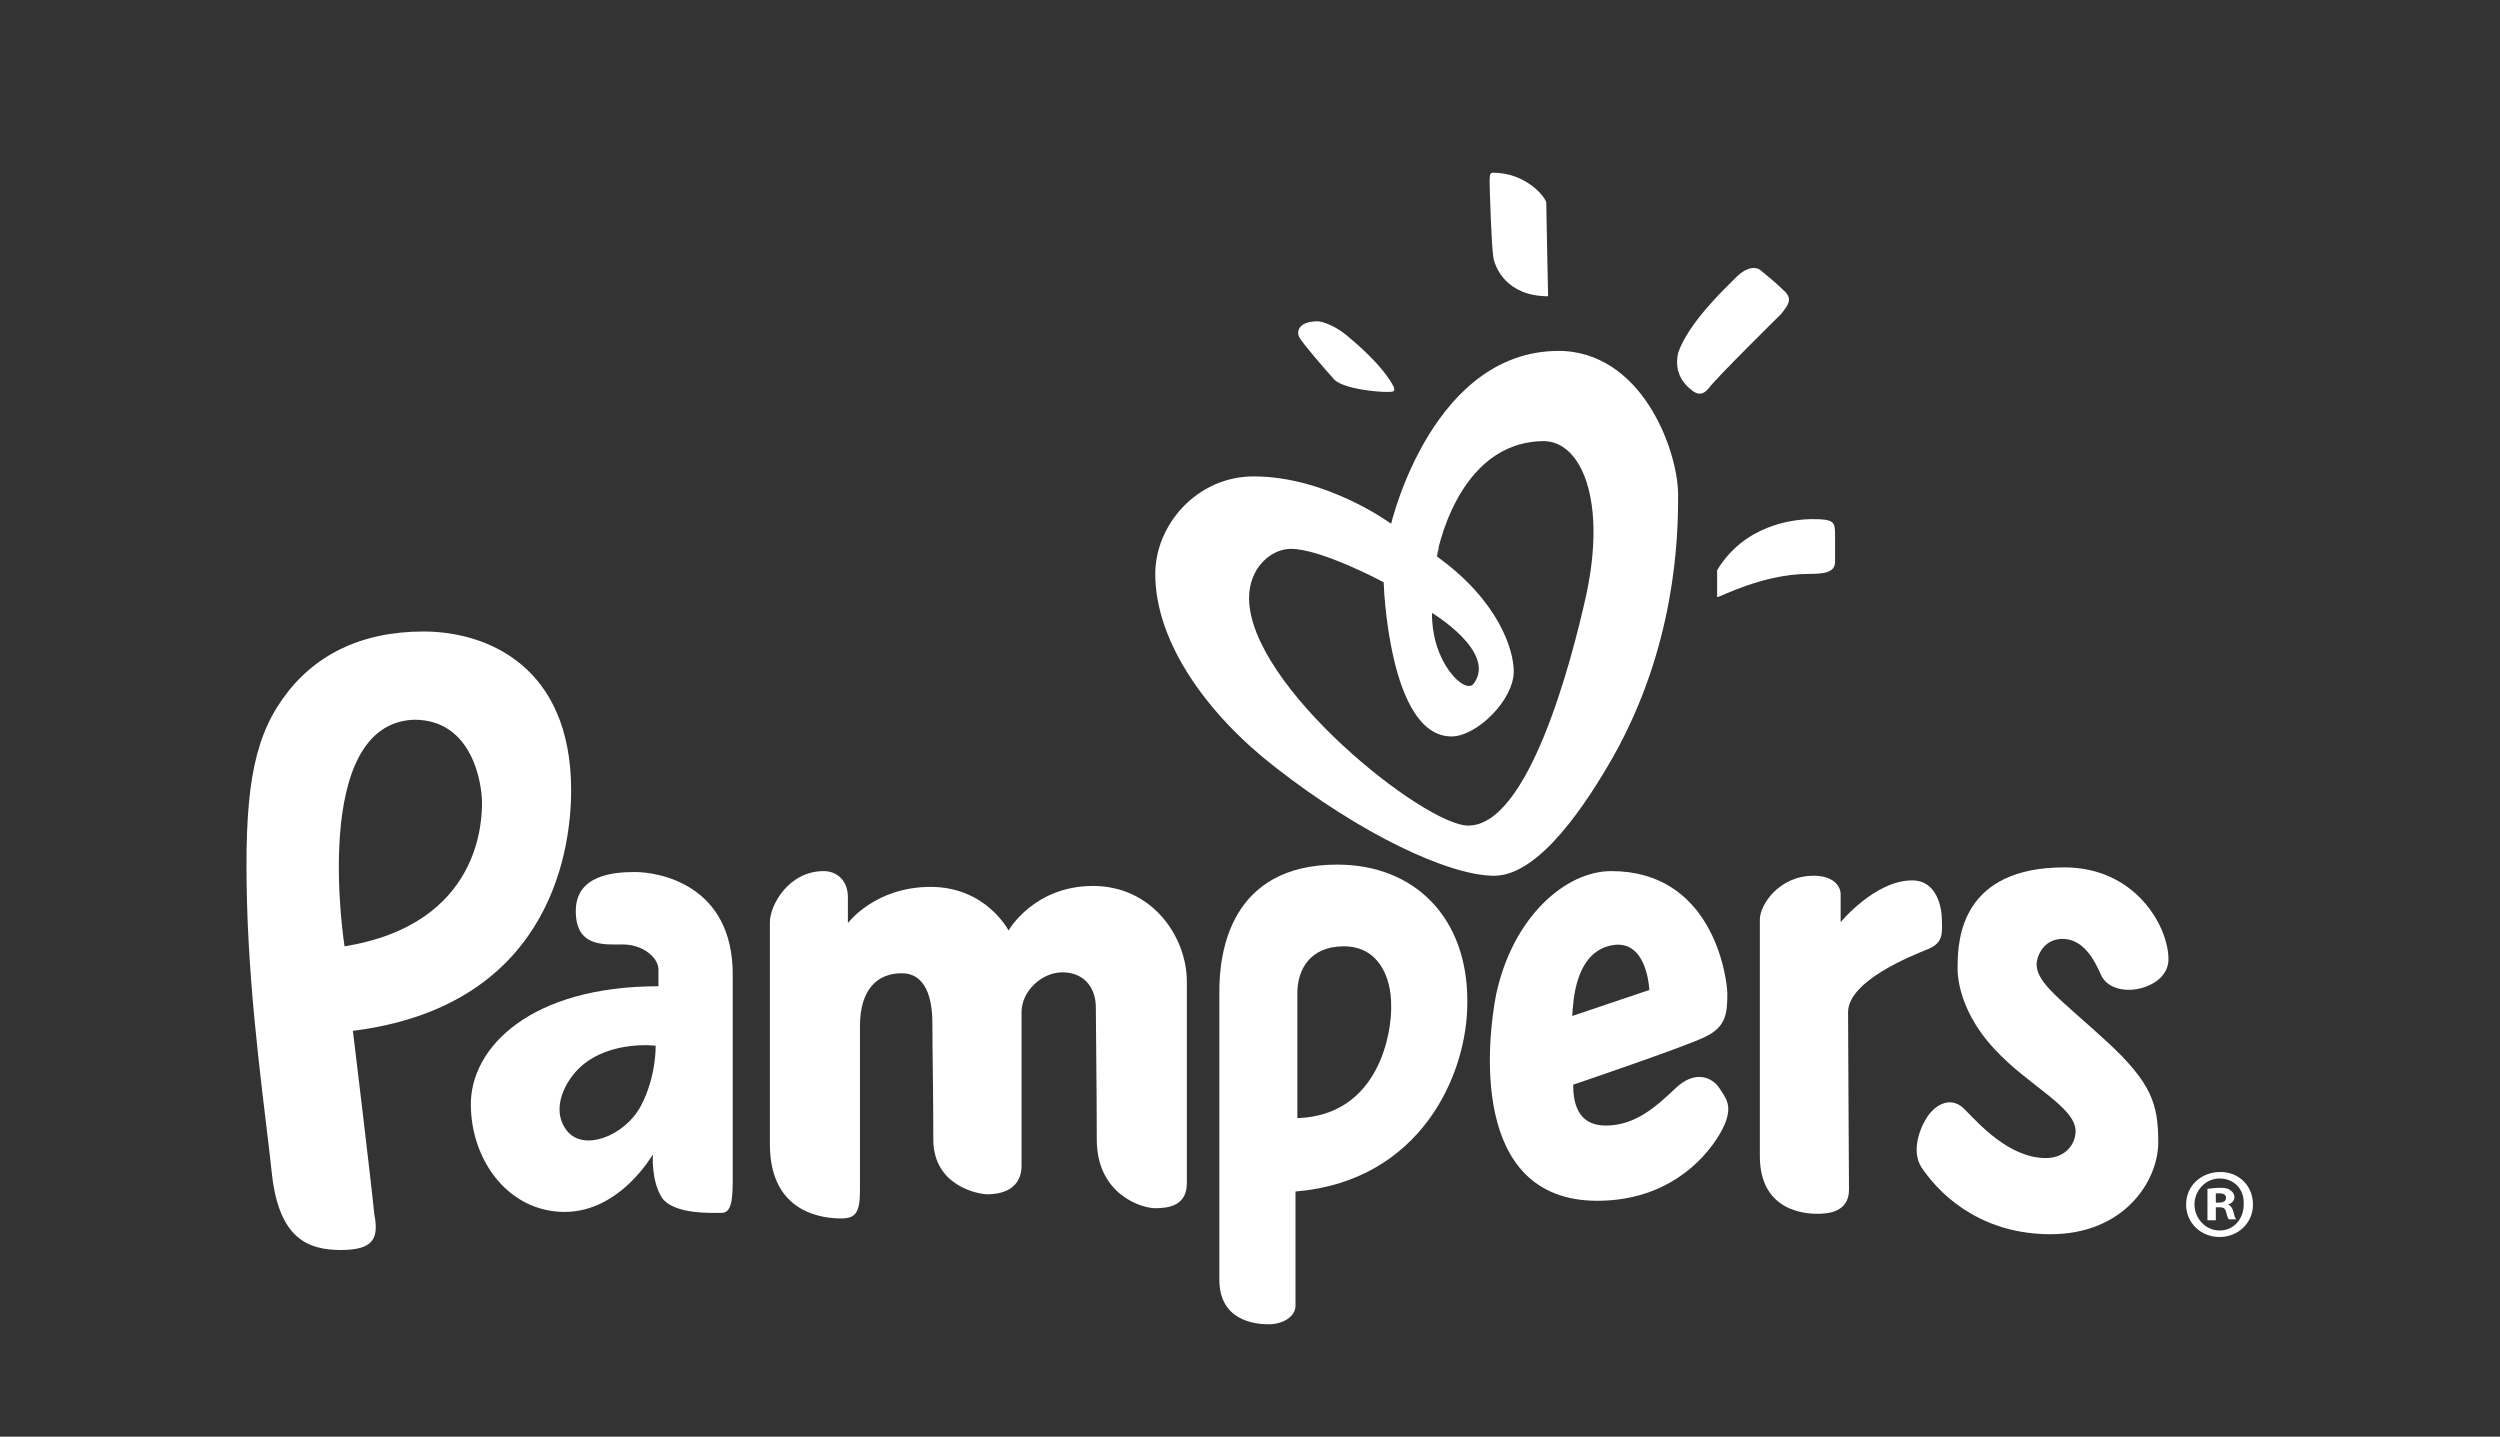 <?xml version="1.0" encoding="utf-8"?>
<!-- Generator: Adobe Illustrator 25.4.1, SVG Export Plug-In . SVG Version: 6.00 Build 0)  -->
<svg version="1.1" id="Layer_1" xmlns="http://www.w3.org/2000/svg" xmlns:xlink="http://www.w3.org/1999/xlink" x="0px" y="0px"
	 viewBox="0 0 269.2 154.7" style="enable-background:new 0 0 269.2 154.7;" xml:space="preserve">
<rect x="0" y="0" width="269.2" height="154.7" fill="#333333" stroke="none"/>
<style type="text/css">
	.st0{fill:#FFFFFF;}
	.st1{opacity:0.35;fill:#FFFFFF;}
	.st2{opacity:0.25;fill:#FFFFFF;}
</style>
<g>
	<g>
		<path class="st0" d="M61.5,85.1c0-13.4-9.1-17.1-15.9-17.1s-11.9,2.6-15.2,7.3c-3.3,4.7-4.1,10.5-3.8,21.9s2,22.7,2.7,29.4
			c0.8,6.7,3.8,8,7.4,8c3.6,0,4.1-1.3,3.6-3.9c-0.4-4-2.3-19.7-2.3-19.7C58.7,108.4,61.5,92.4,61.5,85.1z M37.1,101.9
			c0,0-3.8-24,7.5-24.4c6.4,0,7.3,7.1,7.3,8.9C51.9,88.1,51.9,99.5,37.1,101.9z"/>
		<path class="st0" d="M68.4,93.9c-2.3,0-6.4,0.3-6.4,4.2c0,3.9,3,3.6,5.1,3.6c2.1,0,3.8,1.4,3.8,2.7c0,1.3,0,1.8,0,1.8
			c-13.8,0-20.2,6.6-20.2,12.7c0,6.1,4.1,11.6,10.1,11.6s9.5-6.2,9.5-6.2s-0.2,2.9,1,4.7c1.3,1.8,5.4,1.6,6.4,1.6
			c1,0,1.2-1.2,1.2-3.5c0-4.3,0-15.2,0-22C79,95.1,70.7,93.9,68.4,93.9z M69,119.1c-1.7,3.2-6.2,5-8,2.6c-1.8-2.4,0-5.5,1.6-6.9
			c3.2-2.8,8-2.2,8-2.2S70.7,115.9,69,119.1z"/>
		<path class="st0" d="M92.6,110.5c0,2.6,0,15.3,0,17.7c0,2.4-0.5,3-2,3c-1.6,0-7.7-0.3-7.7-8s0-22.1,0-23.9c0-1.8,2-5.5,5.8-5.5
			c1.4,0,2.6,1,2.6,2.8c0,1.3,0,2.8,0,2.8s2.9-3.9,8.9-3.9c6,0,8.4,4.7,8.4,4.7s2.7-4.8,9.1-4.8s10.1,5.5,10.1,10.3s0,19.2,0,21.7
			c0,2.4-1.9,2.7-3.4,2.7s-6.3-1.5-6.3-7.4c0-5.9-0.1-11.9-0.1-14.2s-1.4-3.8-3.6-3.8c-2.2,0-4.4,2-4.4,4.3s0,13.5,0,16.5
			s-2.9,3.1-3.7,3.1s-5.8-0.8-5.8-5.9c0-5.1-0.1-9.8-0.1-12.5c0-2.7-0.7-5.4-3.3-5.4S92.6,106.5,92.6,110.5z"/>
		<path class="st0" d="M144,93.1c-11.5,0-12.7,9.4-12.7,13.6c0,4.2,0,26.7,0,31.1c0,4.4,3.8,4.8,5.3,4.8c1.5,0,2.9-0.8,2.9-2
			s0-12.3,0-12.3c13.4-1.1,18.5-12.5,18.5-20.3C158.1,98.8,152.3,93.1,144,93.1z M139.7,120.4c0,0,0-11.1,0-13.5c0-2.4,1.3-5,5-5
			c3.8,0,5.1,3.4,5.1,6.3C149.9,111,148.6,120.1,139.7,120.4z"/>
		<path class="st0" d="M185.1,117.1c-0.7-1-2.5-2-4.7,0.1c-2.2,2.1-4.4,4-7.5,4s-3.5-2.6-3.5-4.4c0,0,11.8-4,14.1-5.1
			c2.4-1.1,2.5-2.6,2.5-4.8c-0.1-2.2-1.8-13.1-12.5-13.1c-4.9,0-10.6,4.9-12.4,13.3c-0.9,4.6-3,22.2,10.9,22.2
			c8.8,0,12.8-6.1,13.7-8.2C186.6,119,185.8,118.2,185.1,117.1z M173.5,101.8c3.9-0.8,4.1,4.8,4.1,4.8l-8.3,2.8
			C169.4,107.8,169.6,102.6,173.5,101.8z"/>
		<path class="st0" d="M189.5,99c0-1.5,2-4.7,5.8-4.7c2.1,0,2.9,1.1,2.9,2c0,0.8,0,3,0,3s3.7-4.5,7.7-4.5c2.7,0,3.2,3,3.2,4.2
			s0.3,2.5-1.5,3.2c-1.7,0.7-8.6,3.4-8.6,6.8s0.1,17.5,0.1,19.1c0,2.5-2.4,2.6-3.4,2.6c-1,0-6.2-0.1-6.2-6.2S189.5,99,189.5,99z"/>
		<path class="st0" d="M210.8,104c0-3,0.5-10.6,11.5-10.6c7.6,0,11.2,6.3,11.2,9.9c0,1.2-0.8,2.4-2.6,3c-1.7,0.6-4,0.3-4.7-1.4
			c-0.7-1.6-1.9-3.8-4.1-3.8c-2.2,0-2.8,2.1-2.8,2.7c0,2.1,2.6,3.8,7.5,8.3c4.9,4.5,5.6,6.8,5.6,10.9c0,4.2-3.7,9.9-11.6,9.9
			c-6.8,0-11.4-3.5-13.9-7.2c-1-1.6-0.4-3.8,0.6-5.4c1-1.5,2.7-2.3,4.1-0.8c1.4,1.4,4.7,5.2,8.7,5.2c2.1,0,3.2-1.5,3.2-2.9
			c0-2.6-5.1-4.9-8.7-8.8C210.4,108.3,210.8,104,210.8,104z"/>
		<g>
			<path class="st0" d="M239.1,126.2c2,0,3.5,1.5,3.5,3.5s-1.6,3.5-3.6,3.5c-2,0-3.6-1.5-3.6-3.5S237,126.2,239.1,126.2L239.1,126.2
				z M239,126.9c-1.5,0-2.7,1.3-2.7,2.8c0,1.5,1.2,2.8,2.7,2.8c1.5,0,2.6-1.2,2.6-2.8C241.7,128.1,240.6,126.9,239,126.9L239,126.9z
				 M238.5,131.4h-0.8V128c0.3,0,0.8-0.1,1.3-0.1c0.7,0,1,0.1,1.2,0.3c0.2,0.1,0.4,0.4,0.4,0.7c0,0.4-0.3,0.7-0.7,0.8v0
				c0.3,0.1,0.5,0.4,0.6,0.8c0.1,0.5,0.2,0.7,0.3,0.8h-0.8c-0.1-0.1-0.2-0.4-0.3-0.8c-0.1-0.4-0.3-0.5-0.7-0.5h-0.4V131.4z
				 M238.5,129.5h0.4c0.4,0,0.8-0.1,0.8-0.5c0-0.3-0.2-0.5-0.7-0.5c-0.2,0-0.4,0-0.4,0V129.5z"/>
		</g>
		<path class="st0" d="M194.7,61.8c1.6,0,2.9-0.1,2.9-1.3c0-1.3,0-1.5,0-2.9s-0.1-1.7-2.4-1.7s-7.4,0.7-10.3,5.5v2.9
			C185,64.4,189.8,61.8,194.7,61.8z"/>
		<path class="st0" d="M191.8,33.8c0.8-1,1.2-1.6,0.4-2.4c-0.8-0.8-2-1.8-2.5-2.2c-0.5-0.5-1.5-0.6-2.8,0.7
			c-1.3,1.3-5.1,4.9-6.2,8.1c-0.1,0.5-0.5,2.3,1.2,3.8c0.5,0.4,1.2,1.1,2.1,0C184.7,40.8,191.8,33.8,191.8,33.8z"/>
		<path class="st0" d="M166.7,31.9c0,0-0.2-9.5-0.2-10.1c-0.1-0.6-2.2-3.2-5.7-3.2c-0.3,0-0.4,0.1-0.4,0.9c0,0.8,0.2,7,0.4,8.2
			S162.3,31.9,166.7,31.9z"/>
		<path class="st0" d="M141.9,34.6c0.5,0,1.9,0.5,3.1,1.5c1.2,1,4,3.4,5.1,5.6c0.1,0.5,0,0.5-0.9,0.5s-4.4-0.3-5.5-1.3
			c-1-1.1-3.5-4-3.8-4.6C139.6,35.7,139.8,34.6,141.9,34.6z"/>
		<path class="st0" d="M168.5,37.8c-14.2-0.6-18.7,18.6-18.7,18.6s-6.9-5.1-14.8-5.1c-6.1,0-10.6,5.2-10.6,10.5
			c0,7.5,5.8,15.3,12.9,20.8c9.2,7.2,18.7,11.7,23.6,11.7s10-7.9,12.8-12.8c6.7-11.9,7-23.5,7-28C180.8,49,177.2,38.4,168.5,37.8z
			 M154.2,66c0,0,7,4.2,4.5,7.6C157.8,74.9,154.1,71.3,154.2,66z M170.8,64.1c-1.6,7.2-6.2,24.8-12.7,24.8c-4.7,0-23.6-15-23.6-24.5
			c0-3.3,2.4-5.3,4.5-5.3c3.3,0,10,3.6,10,3.6s0.5,16.6,7.3,16.6c2.7,0,6.7-3.9,6.7-7c0-2.3-1.6-7.6-8.3-12.4
			c0,0,2.1-12.4,11.6-12.4C170.3,47.6,173,53.9,170.8,64.1z"/>
	</g>
	<path class="st1" d="M149,62.7c0,0,4.7,3,5.2,3.3c-0.1,1.2,0.3,2.7,0.3,2.7l-4.8,0.3C149.7,69.1,149.1,65.7,149,62.7z"/>
	<polygon class="st2" points="149.8,56.4 154.8,60 155,59 150,55.6 	"/>
</g>
</svg>

